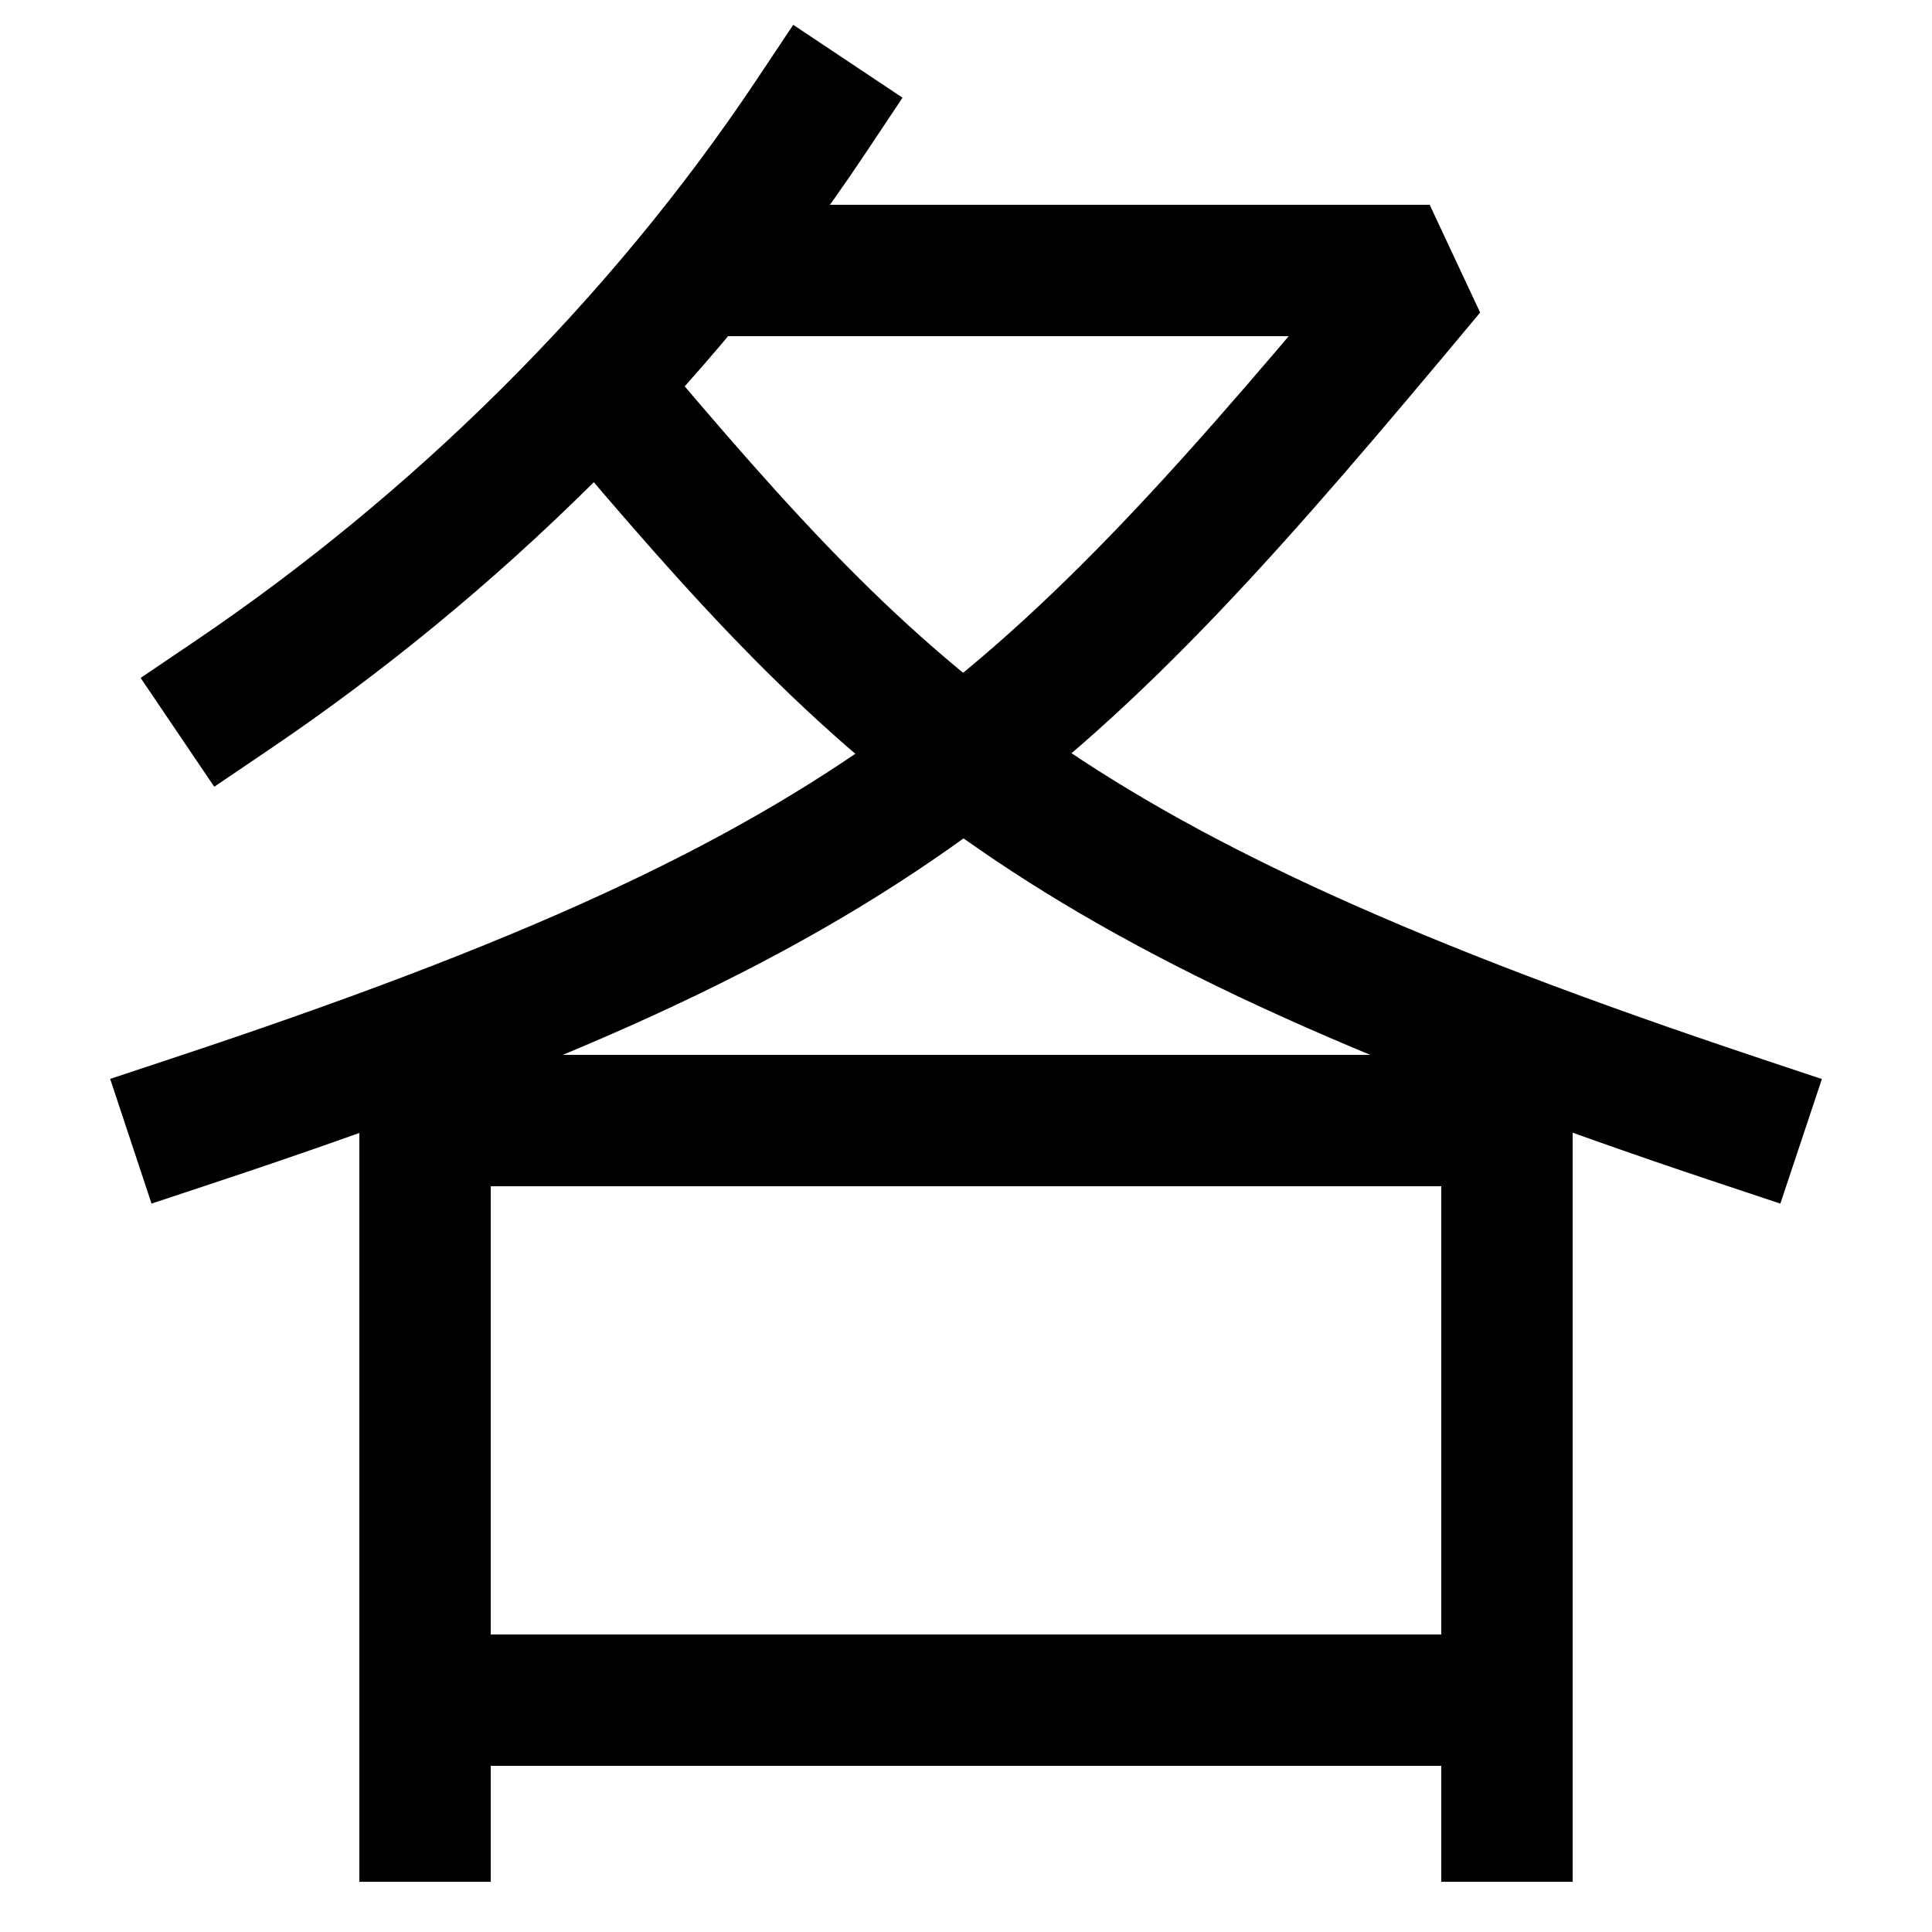 <svg xmlns="http://www.w3.org/2000/svg" xmlns:xlink="http://www.w3.org/1999/xlink" viewBox="0 0 1000 1000"><defs><style>.a,.c{fill:none;}.b{clip-path:url(#a);}.c{stroke:#000;stroke-linecap:square;stroke-miterlimit:2;stroke-width:68px;}.d{clip-path:url(#b);}</style><clipPath id="a"><polygon class="a" points="780 1092 220 1086 220 614 780 620 780 1092"/></clipPath><clipPath id="b"><path class="a" d="M122,360C236.16,282.77,342,180,422,60l-2-176h754V860H-189V360Z"/></clipPath></defs><title>kiss</title><g class="b"><line class="c" x1="780" y1="880" x2="220" y2="880"/></g><polyline class="c" points="220 940 220 580 780 580 780 940"/><path class="c" d="M420,60C340,180,234.16,282.77,120,360"/><g class="d"><path class="c" d="M900,580C540,460,460,378,309,199"/><path class="c" d="M361,140H740C540,380,462,460,100,580"/></g></svg>
